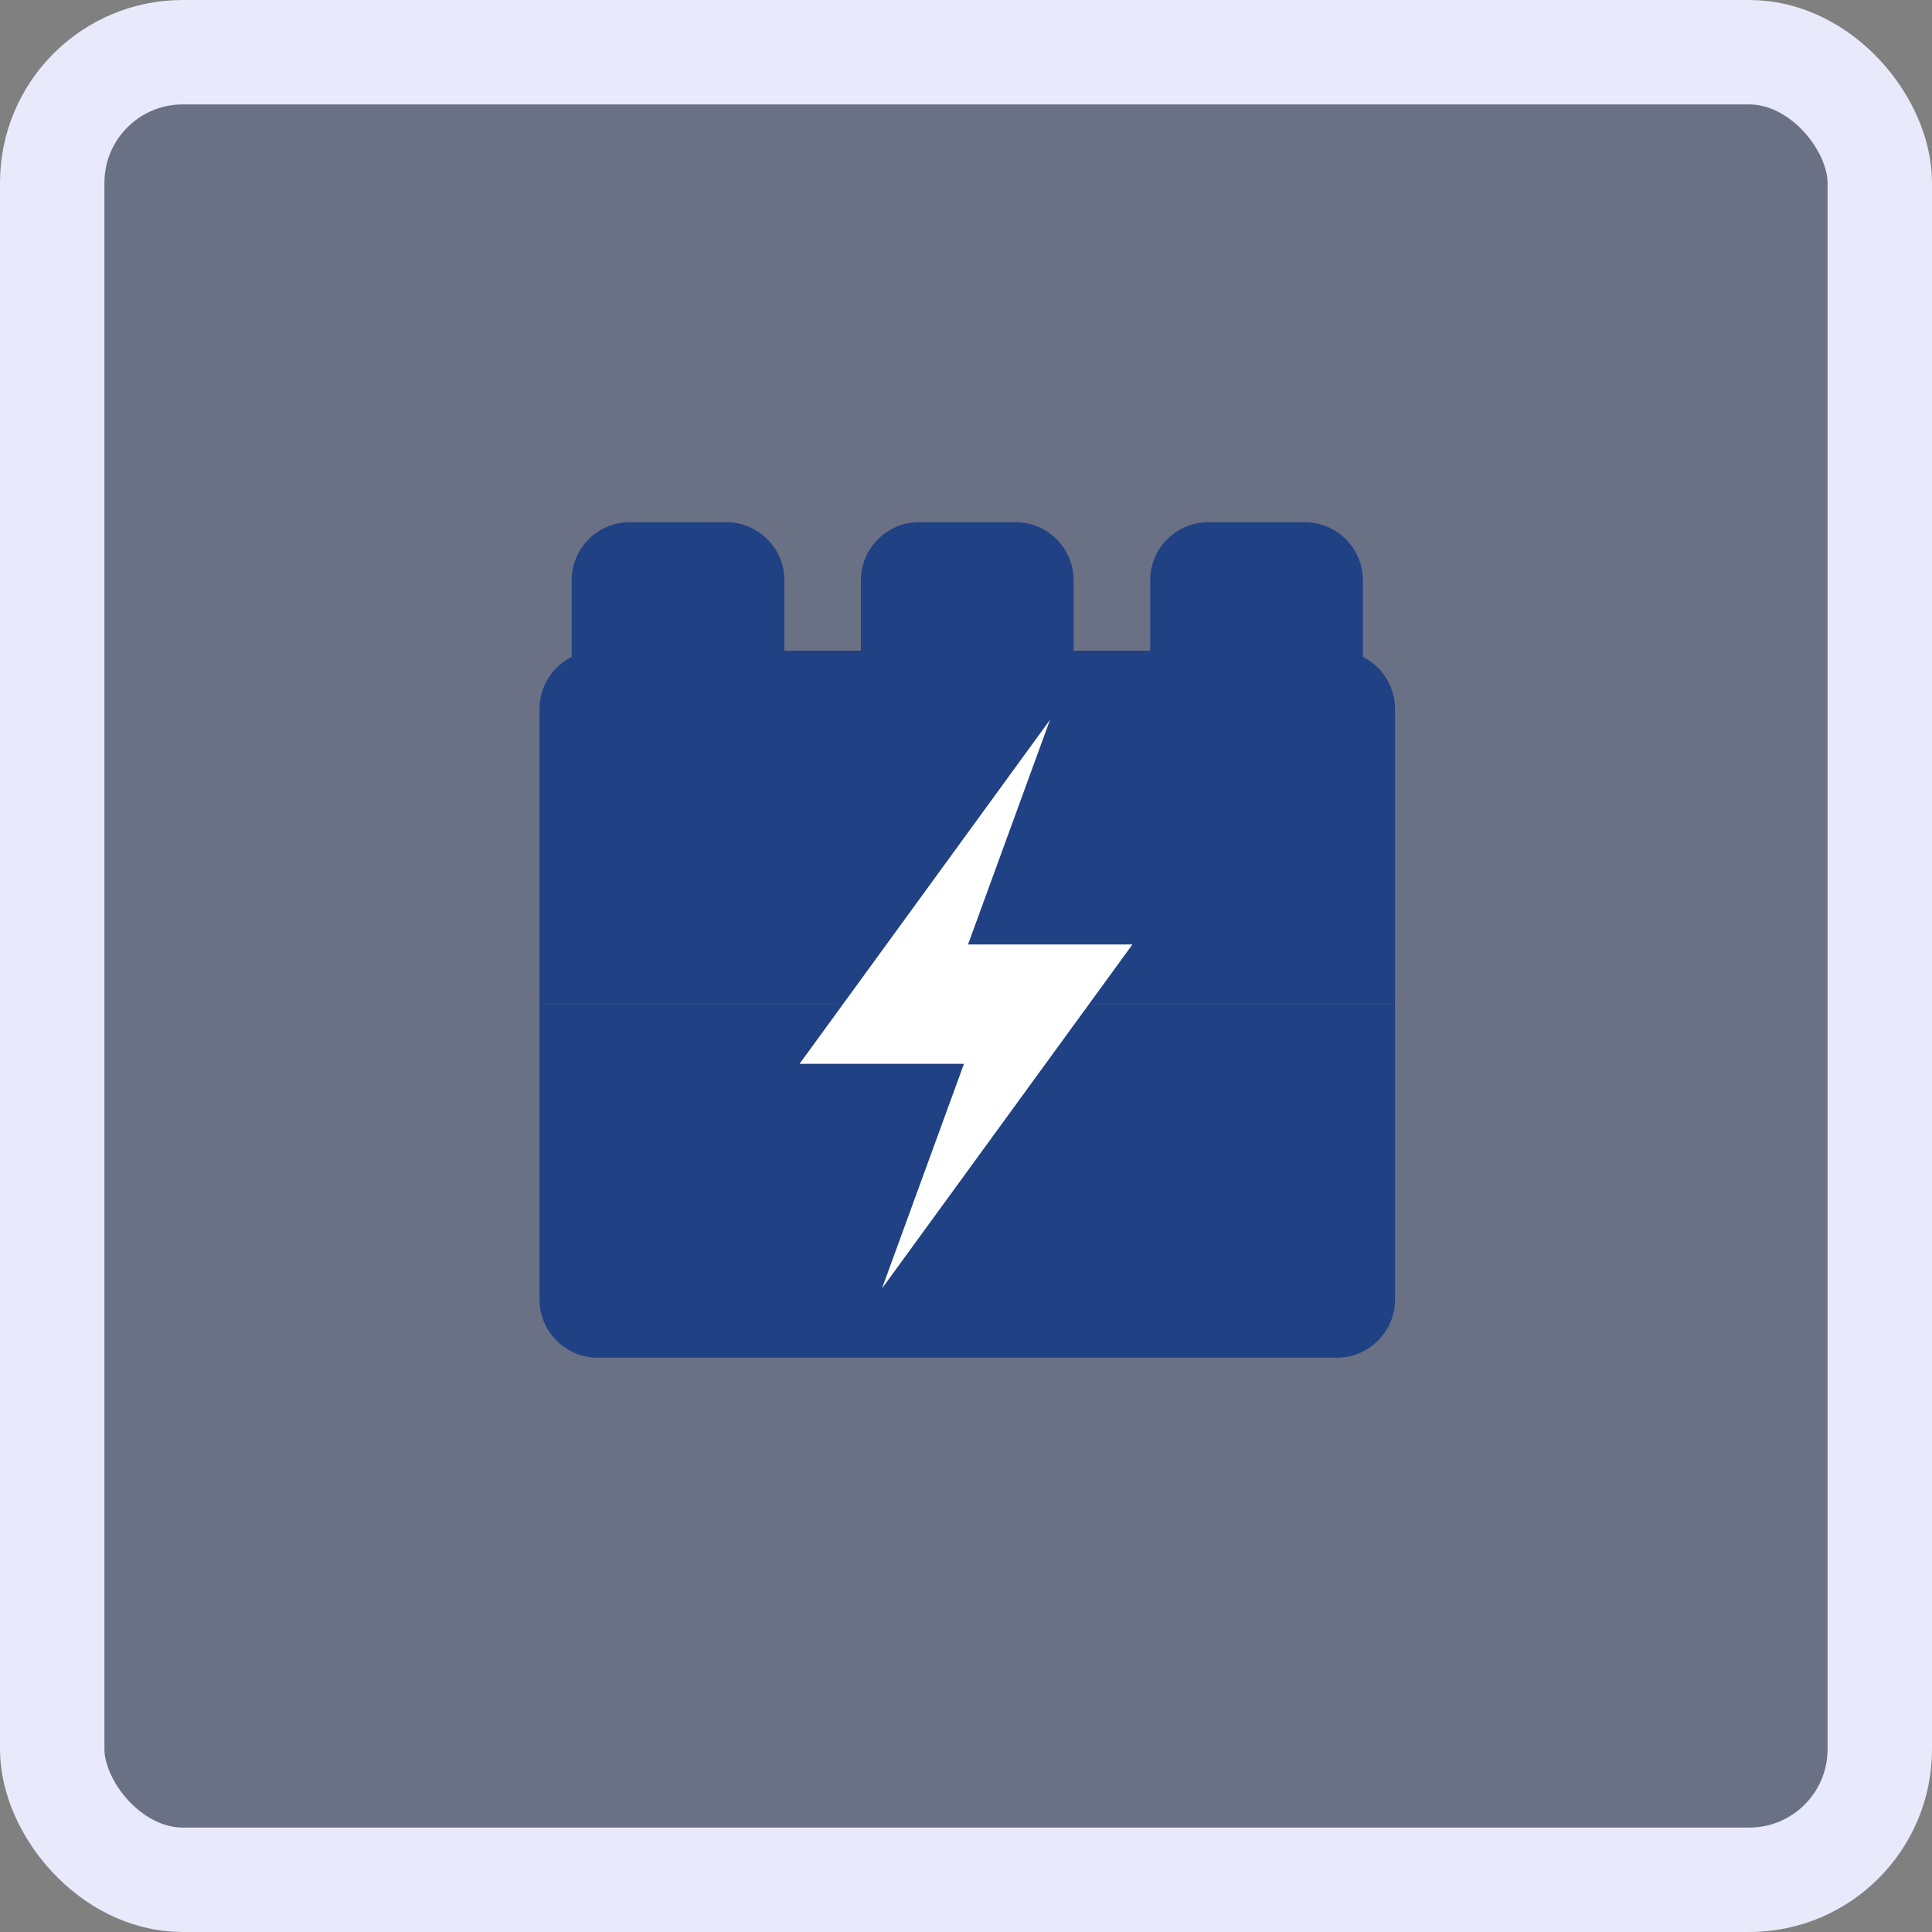 <svg width="74" height="74" viewBox="0 0 74 74" fill="none" xmlns="http://www.w3.org/2000/svg">
<rect x="0" y="0" width="74" height="74" fill="#808080" stroke="none"/>
<rect x="2" y="2" width="70" height="70" rx="5" fill="#1D399B" fill-opacity="0.21" stroke="#E8E9FB" stroke-width="4"/>
<path d="M52.202 25.16V22.227C52.202 20.999 51.203 20 49.975 20H46.282C45.054 20 44.055 20.999 44.055 22.227V24.924H41.123V22.227C41.123 20.999 40.123 20 38.895 20H35.202C33.974 20 32.975 20.999 32.975 22.227V24.924H30.043V22.227C30.043 20.999 29.044 20 27.816 20H24.123C22.894 20 21.895 20.999 21.895 22.227V25.16C21.166 25.527 20.664 26.281 20.664 27.151V38.466H53.433V27.151C53.433 26.281 52.931 25.527 52.202 25.16Z" fill="#214185"/>
<path d="M20.664 49.776C20.664 51.004 21.663 52.003 22.892 52.003H51.206C52.434 52.003 53.433 51.004 53.433 49.776V38.461H20.664V49.776Z" fill="#214185"/>
<path d="M43.375 36.175H37.078L40.218 27.57L30.625 40.747H36.922L33.782 49.352L43.375 36.175Z" fill="white"/>
</svg>
